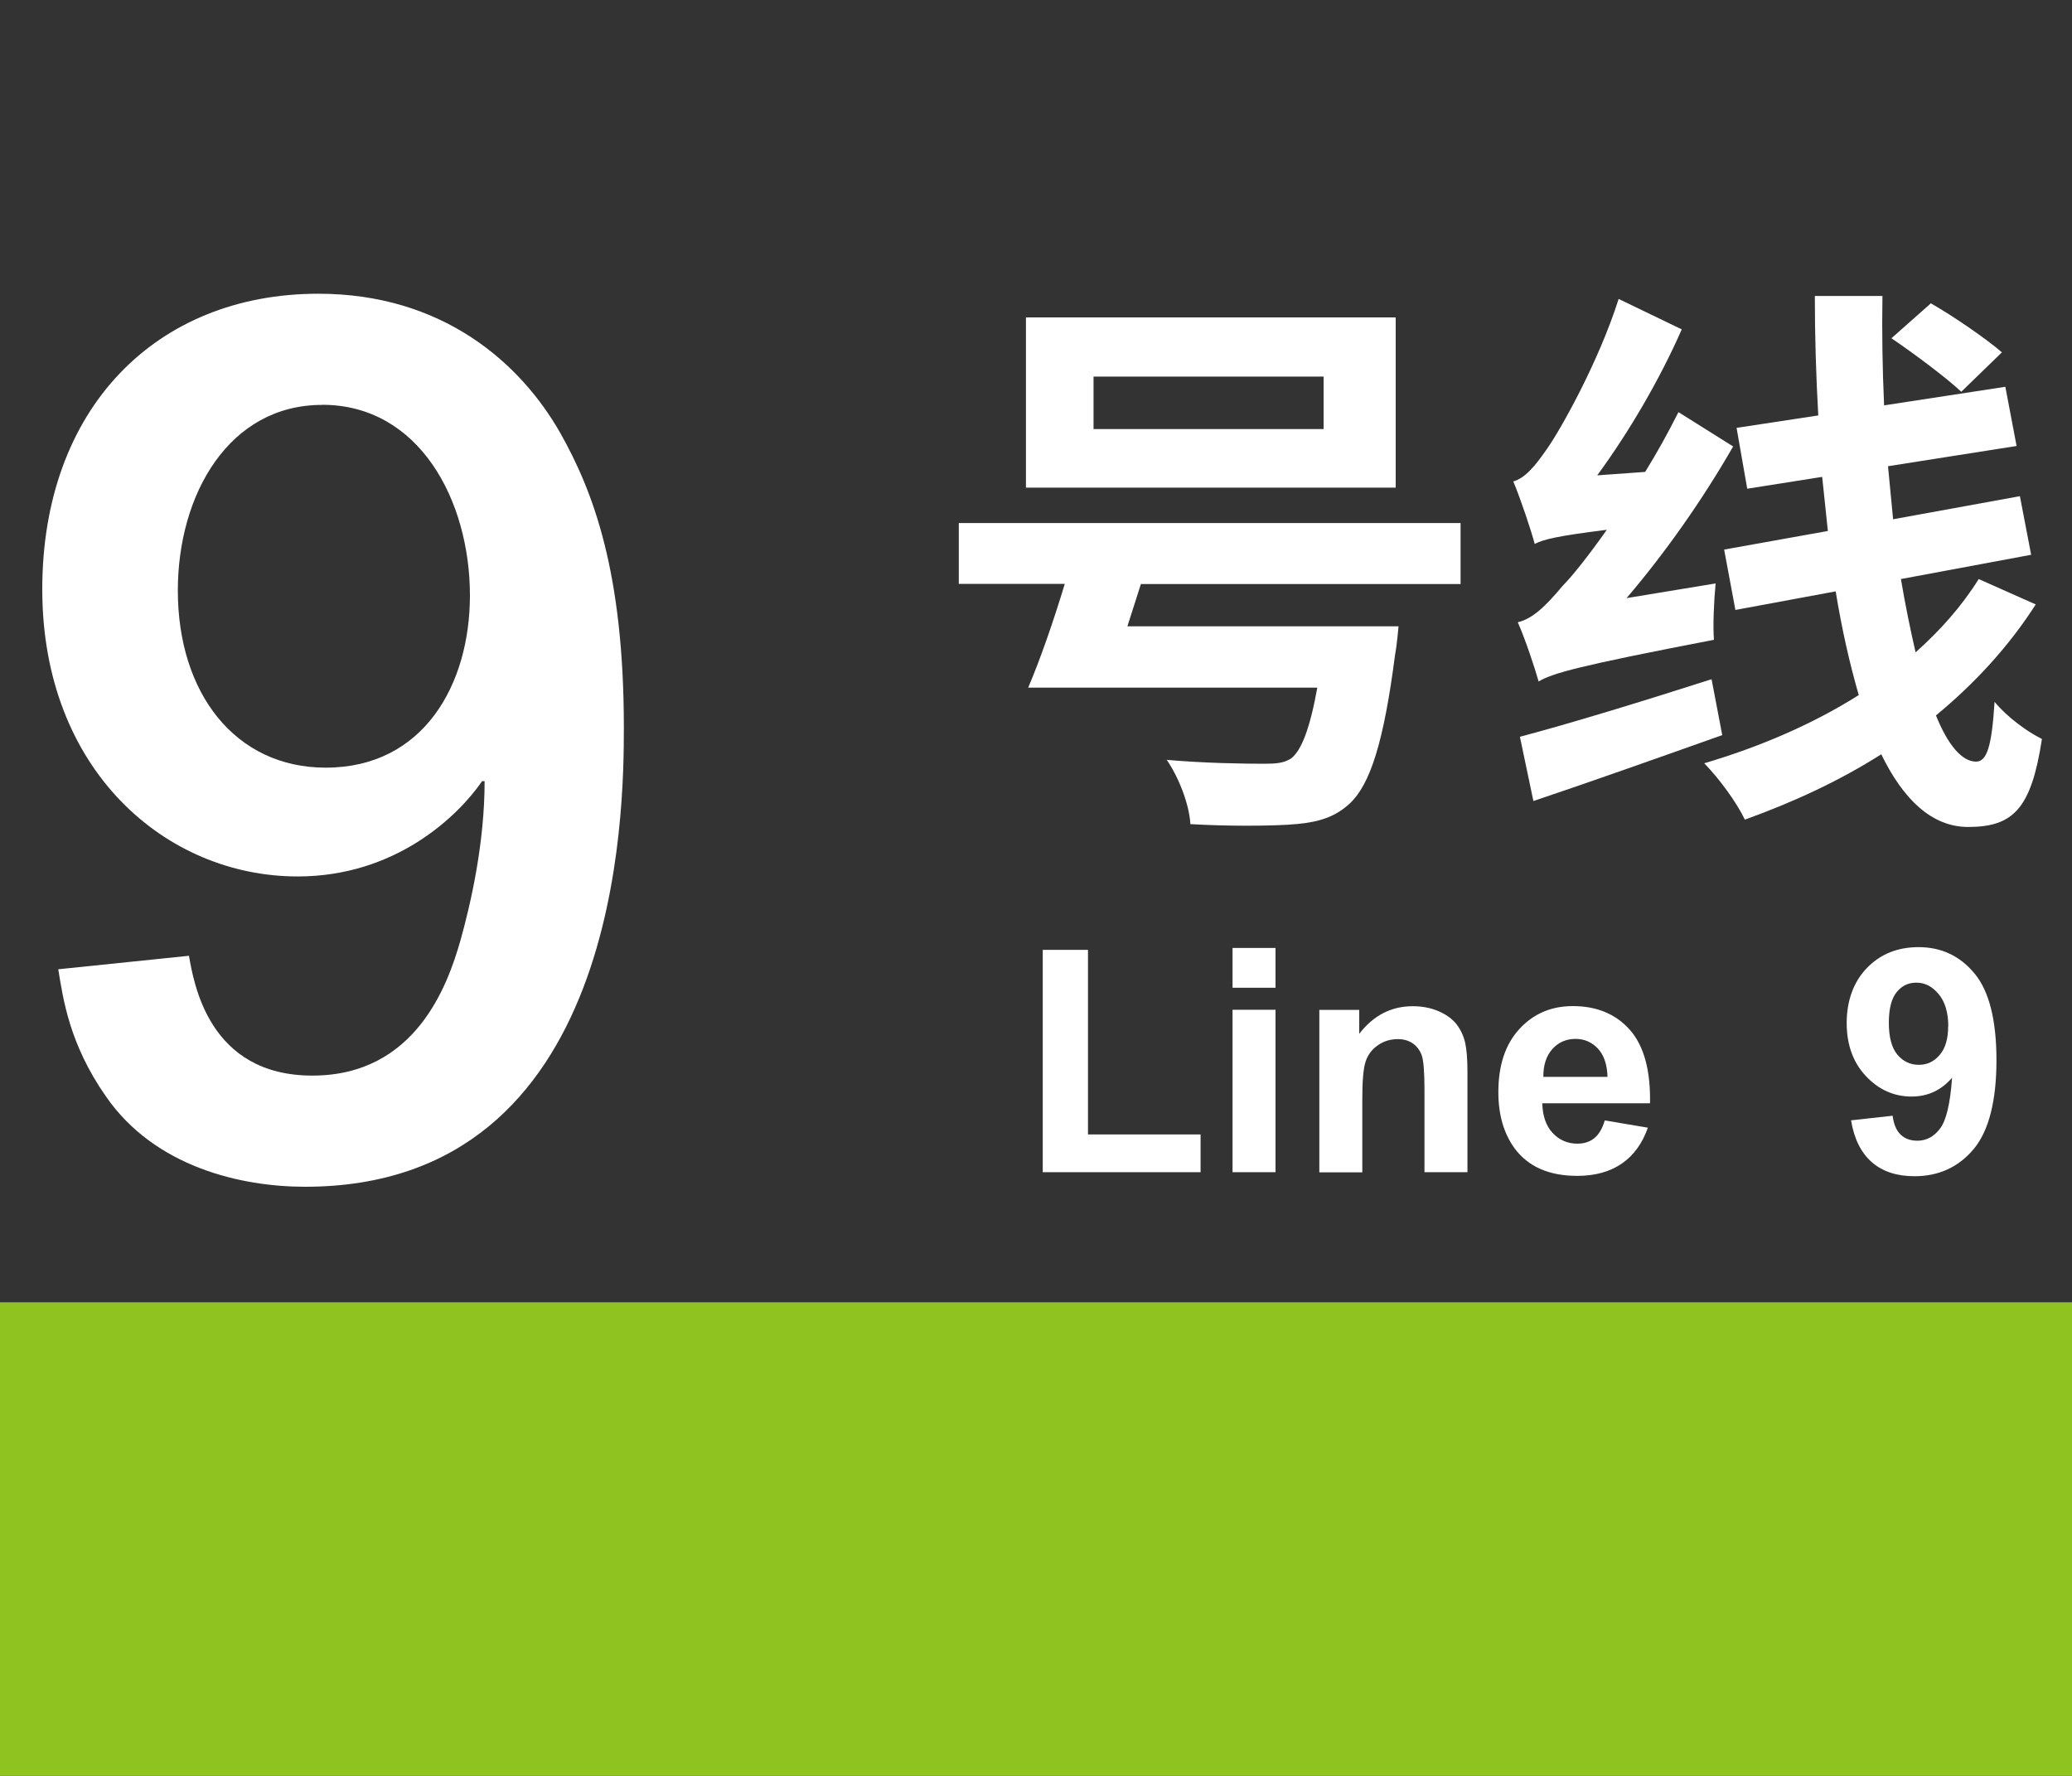 <?xml version="1.0" encoding="UTF-8"?>
<svg xmlns="http://www.w3.org/2000/svg" viewBox="0 0 175 150">
  <rect x="0" y="0" width="175" height="150" fill="#333333" stroke="none"/>
  <g id="a">
    <g>
      <g>
        <path d="M123.36,44.19v5.14h-27l-1.14,3.57h22.9s-.14,1.62-.29,2.38c-.95,7.38-2.1,10.95-3.81,12.57-1.43,1.33-3,1.67-5.24,1.81-1.81.1-4.95.14-8.24-.05-.09-1.62-.95-3.91-2-5.43,3.19.29,6.71.33,8.19.33,1.05,0,1.67-.05,2.29-.43.9-.66,1.62-2.57,2.24-6h-24.42c1-2.33,2.14-5.62,3.09-8.76h-8.95v-5.14h42.37ZM117.88,26.81v14.38h-31.23v-14.38h31.23ZM92.36,36.24h19.43v-4.43h-19.43v4.43Z" style="fill: #fff;"/>
        <path d="M127.8,40.67c1-.29,1.81-1.24,2.86-2.76,1.05-1.47,4.33-7.24,6.05-12.66l5.33,2.57c-1.86,4.24-4.48,8.71-7.14,12.33l4.05-.29c1-1.62,1.95-3.33,2.81-5.05l4.62,2.9c-2.57,4.48-5.71,8.95-9,12.81l7.52-1.24c-.14,1.43-.24,3.62-.14,4.76-11.62,2.24-13.57,2.81-14.81,3.52-.29-1.05-1.14-3.62-1.76-5,1.24-.29,2.33-1.33,3.81-3.1.76-.76,2.14-2.48,3.71-4.71-4.19.52-5.33.81-6.09,1.19-.29-1.1-1.19-3.81-1.81-5.28ZM144.56,57.38l.9,4.71c-5.48,1.95-11.28,4-15.95,5.57l-1.14-5.43c4-1.05,10.24-2.95,16.19-4.86ZM171.94,51.05c-2.29,3.57-5.14,6.66-8.43,9.38,1,2.48,2.19,3.9,3.38,3.9.9,0,1.33-1.19,1.57-5.05,1.1,1.33,2.76,2.52,4,3.14-.9,5.9-2.43,7.43-6.24,7.43-3.05,0-5.48-2.33-7.33-6.14-3.52,2.24-7.43,4.05-11.52,5.52-.71-1.48-2.14-3.43-3.43-4.76,4.67-1.38,9.14-3.29,13.05-5.76-.76-2.62-1.43-5.57-1.95-8.76l-8.47,1.57-.95-5.1,8.76-1.57-.48-4.57-6.33,1-.9-5.14,6.9-1.05c-.19-3.33-.29-6.76-.29-10.09h5.71c-.05,3.09,0,6.19.14,9.24l10.24-1.57.95,5-10.86,1.71.43,4.48,10.71-1.95.95,4.95-11,2.05c.38,2.24.81,4.33,1.24,6.19,2.09-1.86,3.9-3.9,5.33-6.19l4.81,2.14ZM163.08,25.62c1.9,1.09,4.62,2.95,6,4.14l-3.43,3.33c-1.33-1.24-3.95-3.19-5.9-4.52l3.33-2.95Z" style="fill: #fff;"/>
      </g>
      <g>
        <path d="M88.07,99.01v-18.78h3.82v15.59h9.51v3.19h-13.33Z" style="fill: #fff;"/>
        <path d="M104.1,83.43v-3.36h3.63v3.36h-3.63ZM104.1,99.01v-13.72h3.63v13.72h-3.63Z" style="fill: #fff;"/>
        <path d="M123.94,99.01h-3.63v-7c0-1.48-.08-2.44-.23-2.87-.16-.43-.41-.77-.76-1.01-.35-.24-.77-.36-1.26-.36-.63,0-1.19.17-1.69.52s-.84.8-1.03,1.37-.28,1.62-.28,3.15v6.21h-3.63v-13.72h3.37v2.02c1.2-1.55,2.7-2.33,4.52-2.33.8,0,1.53.14,2.2.43.66.29,1.16.66,1.51,1.11.34.45.58.96.71,1.52s.2,1.38.2,2.44v8.53Z" style="fill: #fff;"/>
        <path d="M135.56,94.64l3.62.61c-.47,1.33-1.2,2.34-2.2,3.03-1,.69-2.26,1.04-3.77,1.04-2.39,0-4.15-.78-5.3-2.34-.9-1.25-1.36-2.82-1.36-4.73,0-2.27.59-4.05,1.78-5.34,1.19-1.29,2.69-1.93,4.51-1.93,2.04,0,3.65.68,4.83,2.02,1.18,1.35,1.74,3.41,1.69,6.19h-9.1c.03,1.08.32,1.92.88,2.51.56.6,1.26.9,2.09.9.57,0,1.05-.16,1.43-.47s.68-.81.88-1.5ZM135.77,90.97c-.03-1.05-.3-1.85-.81-2.4-.52-.55-1.15-.82-1.89-.82-.79,0-1.45.29-1.96.86s-.77,1.36-.76,2.35h5.43Z" style="fill: #fff;"/>
        <path d="M156.34,94.63l3.51-.39c.09.71.31,1.24.67,1.59s.84.52,1.43.52c.75,0,1.39-.34,1.91-1.03s.86-2.12,1.01-4.29c-.91,1.06-2.05,1.59-3.42,1.59-1.49,0-2.78-.58-3.86-1.73-1.08-1.15-1.62-2.65-1.62-4.49s.57-3.47,1.71-4.64c1.14-1.18,2.6-1.76,4.36-1.76,1.92,0,3.5.74,4.73,2.23,1.23,1.48,1.85,3.93,1.85,7.33s-.64,5.96-1.92,7.49c-1.28,1.53-2.95,2.3-5.01,2.3-1.48,0-2.68-.39-3.59-1.18-.91-.79-1.5-1.97-1.76-3.53ZM164.55,86.7c0-1.17-.27-2.08-.81-2.73-.54-.65-1.16-.97-1.87-.97s-1.23.26-1.67.79c-.44.53-.67,1.4-.67,2.6s.24,2.12.72,2.69c.48.57,1.09.86,1.81.86s1.29-.28,1.76-.83c.48-.55.72-1.36.72-2.43Z" style="fill: #fff;"/>
      </g>
      <path d="M15.96,80.74c.41,2.27,1.65,10.11,10.42,10.11s11.45-7.74,12.49-11.35c.93-3.3,2.06-8.36,2.06-13.52h-.21c-2.06,2.99-7.33,8.05-15.58,8.05-11.14,0-21.57-8.98-21.57-24.25s9.6-24.97,23.32-24.97c10.42,0,17.03,5.78,20.43,11.76,2.79,4.95,5.37,11.76,5.37,24.87,0,7.02-.2,38.8-26.93,38.8-5.37,0-12.69-1.65-16.82-7.64-3.1-4.44-3.61-8.25-4.02-10.73l11.04-1.14ZM27.2,34.2c-7.84,0-12.18,7.53-12.18,15.68,0,8.67,4.85,14.96,12.49,14.96,8.26,0,12.18-7.02,12.18-14.55,0-7.95-4.23-16.1-12.49-16.1Z" style="fill: #fff;"/>
    </g>
  </g>
  <g id="c">
    <rect x="0" y="110" width="175" height="40" style="fill: #8fc31f;"/>
  </g>
</svg>